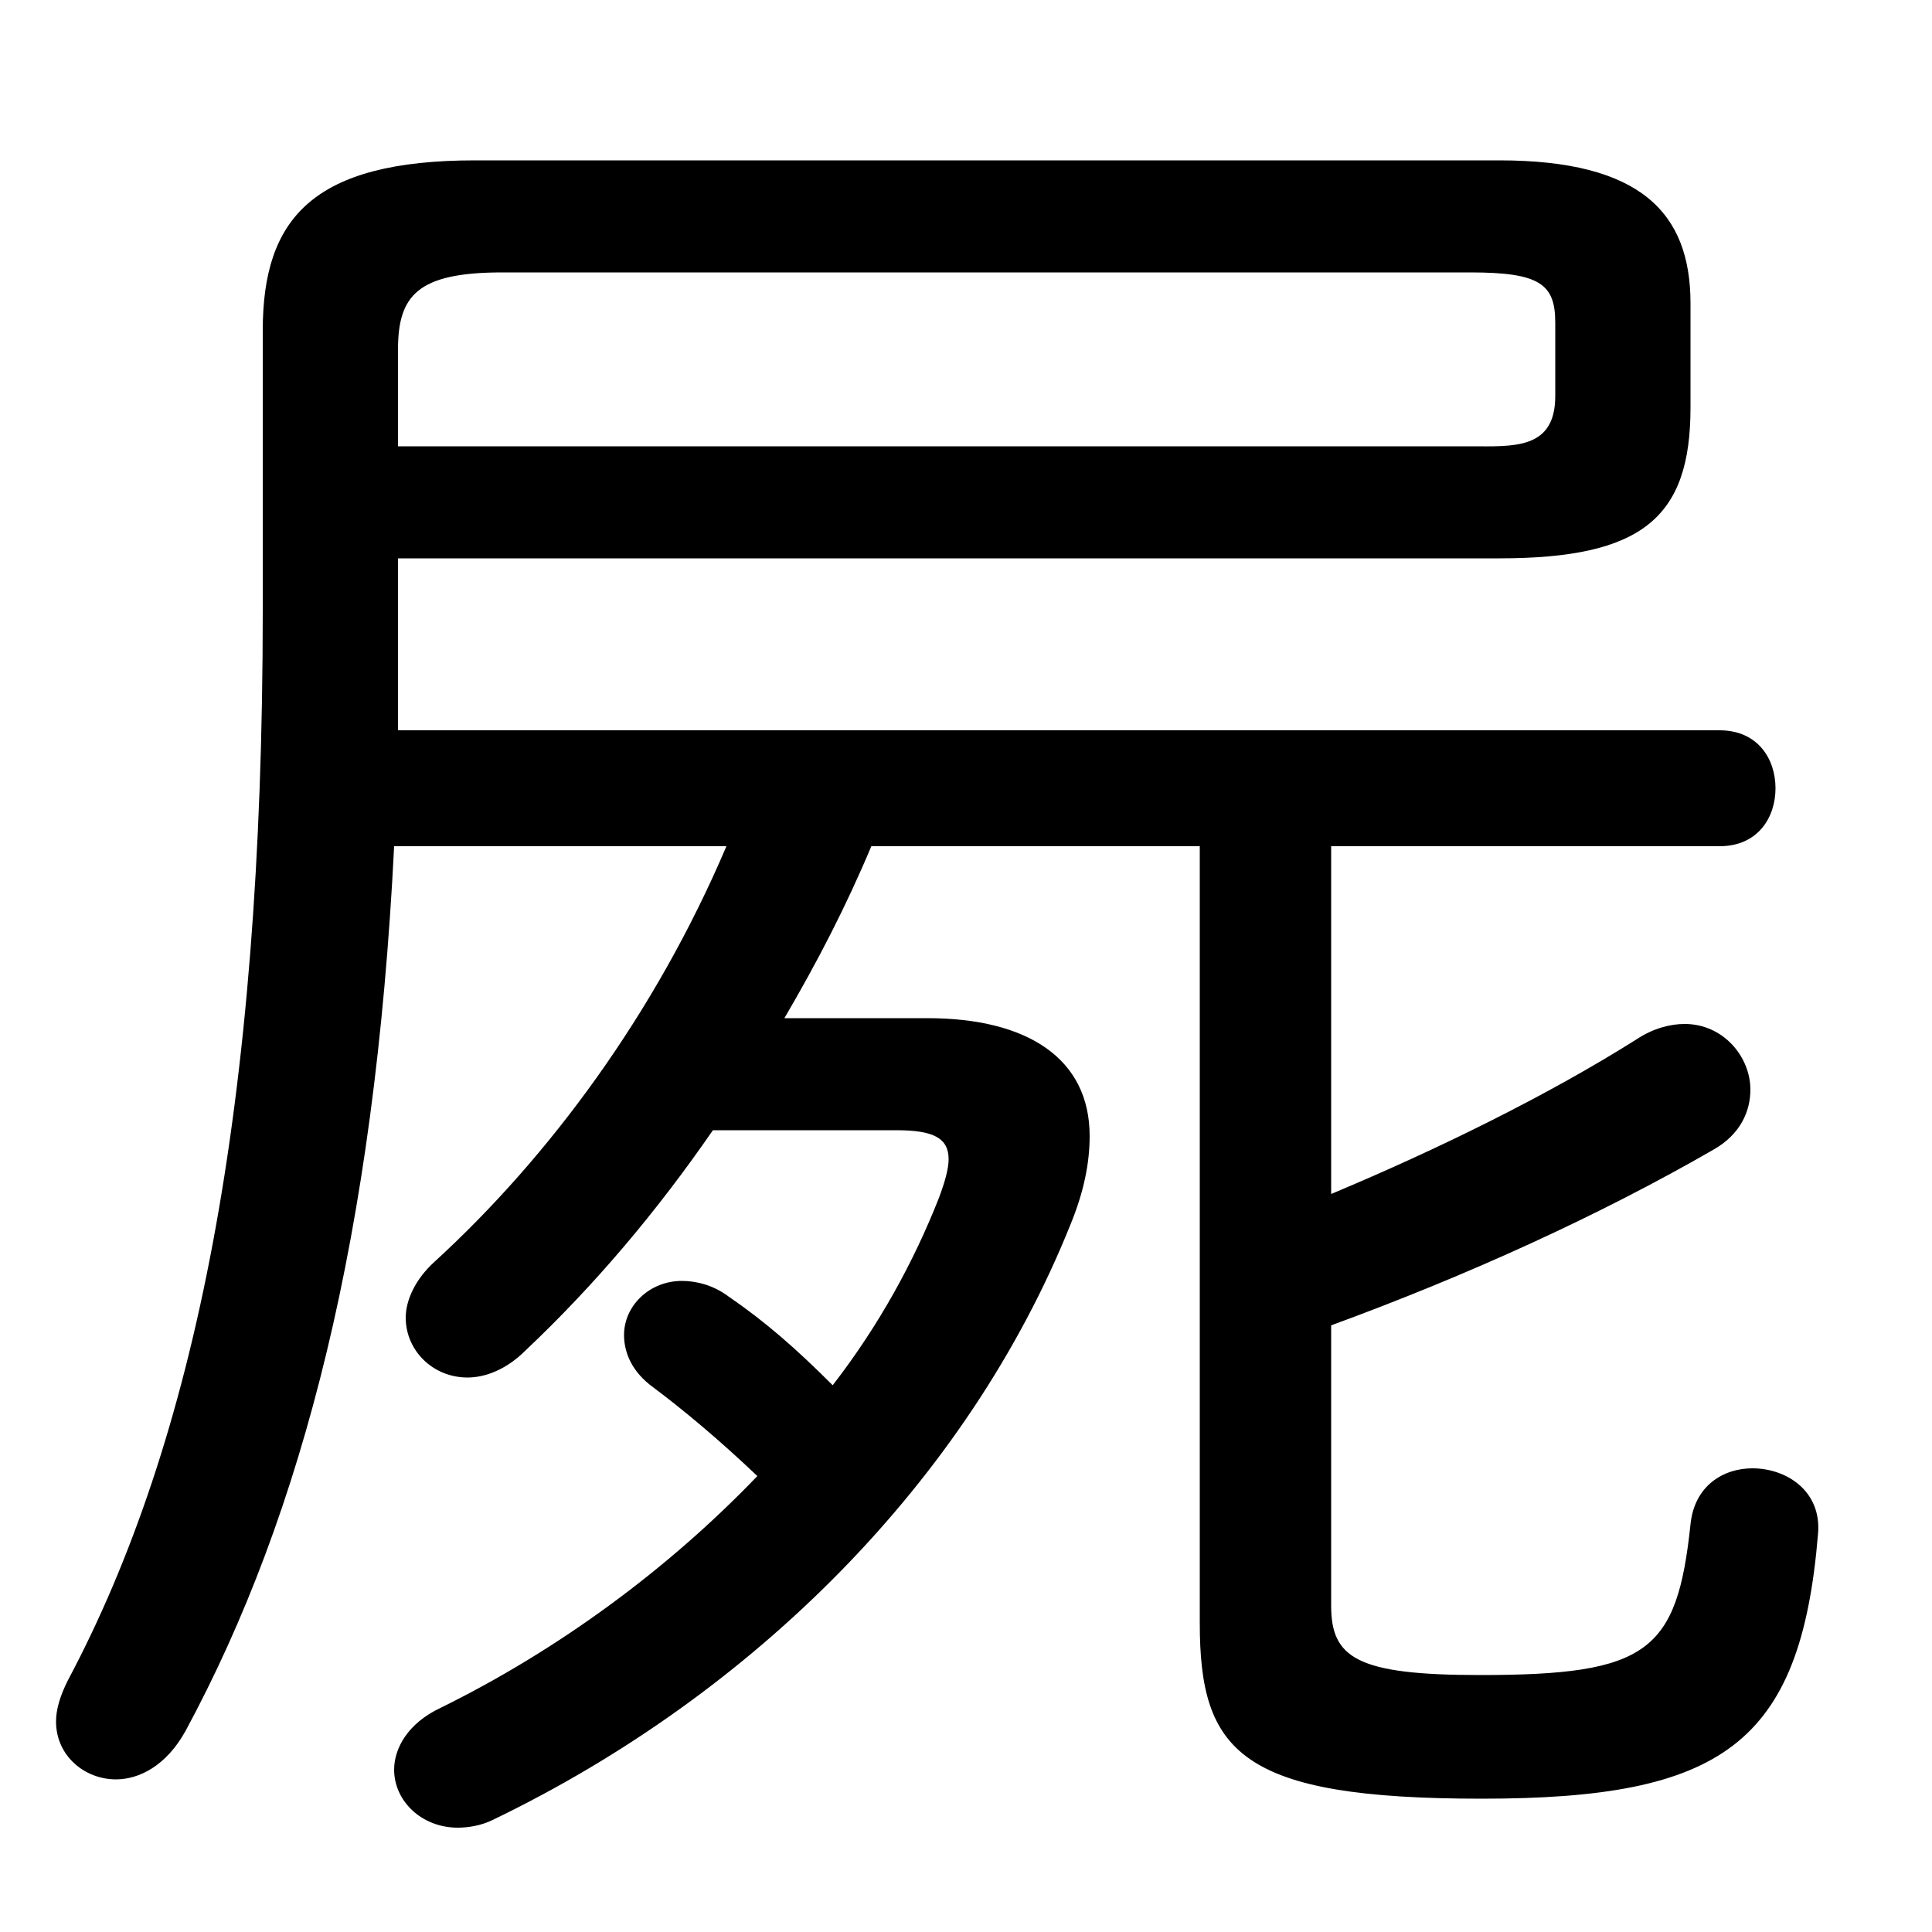<svg xmlns="http://www.w3.org/2000/svg" viewBox="0 -44.0 50.0 50.0">
    <rect x="0" y="-44.0" width="50.0" height="50.0" fill="#808080" stroke="none"/>
    <g transform="scale(1, -1)">
        <!-- ボディの枠 -->
        <rect x="0" y="-6.0" width="50.0" height="50.0"
            stroke="white" fill="white"/>
        <!-- グリフ座標系の原点 -->
        <circle cx="0" cy="0" r="5" fill="white"/>
        <!-- グリフのアウトライン -->
        <g style="fill:black;stroke:#000000;stroke-width:0;stroke-linecap:round;stroke-linejoin:round;">
        <path d="M 18.8 22.1 C 16.95 17.75 14.2 14.05 11.25 11.35 C 10.75 10.9 10.5 10.35 10.5 9.9 C 10.5 9.05 11.2 8.35 12.1 8.35 C 12.55 8.35 13.1 8.55 13.6 9.05 C 15.4 10.75 17.0 12.65 18.45 14.75 L 23.2 14.75 C 24.15 14.75 24.55 14.55 24.55 14.0 C 24.55 13.75 24.45 13.4 24.3 13.0 C 23.65 11.35 22.75 9.7 21.55 8.15 C 20.6 9.1 19.8 9.8 18.85 10.45 C 18.45 10.75 18.0 10.85 17.65 10.85 C 16.8 10.85 16.15 10.2 16.15 9.45 C 16.15 9.0 16.35 8.5 16.9 8.1 C 17.7 7.5 18.6 6.75 19.6 5.8 C 17.3 3.4 14.45 1.3 11.4 -0.2 C 10.55 -0.6 10.2 -1.25 10.2 -1.8 C 10.2 -2.6 10.9 -3.3 11.85 -3.3 C 12.1 -3.3 12.45 -3.25 12.75 -3.1 C 19.5 0.15 25.05 5.7 27.7 12.3 C 28.05 13.15 28.2 13.9 28.2 14.6 C 28.2 16.6 26.6 17.65 24.0 17.65 L 20.3 17.65 C 21.15 19.1 21.9 20.55 22.55 22.1 L 31.05 22.1 L 31.05 2.0 C 31.05 -1.35 32.1 -2.55 38.35 -2.55 C 44.55 -2.55 46.6 -1.15 47.05 4.3 C 47.15 5.4 46.25 6.0 45.35 6.0 C 44.6 6.0 43.85 5.55 43.75 4.55 C 43.4 1.25 42.65 0.65 38.3 0.65 C 35.1 0.65 34.45 1.1 34.45 2.45 L 34.45 9.7 C 38.0 11.0 41.4 12.55 44.35 14.25 C 45.05 14.65 45.3 15.25 45.3 15.8 C 45.3 16.65 44.6 17.5 43.6 17.5 C 43.25 17.5 42.8 17.4 42.35 17.1 C 40.05 15.65 37.2 14.25 34.45 13.1 L 34.45 22.1 L 44.5 22.1 C 45.5 22.1 45.95 22.85 45.95 23.6 C 45.95 24.35 45.5 25.1 44.5 25.1 L 10.3 25.1 C 10.3 25.9 10.3 26.75 10.3 27.55 L 10.3 29.55 L 38.8 29.55 C 42.5 29.55 43.75 30.6 43.75 33.45 L 43.75 36.15 C 43.75 38.5 42.45 39.85 38.8 39.85 L 12.3 39.85 C 8.1 39.85 6.8 38.35 6.8 35.45 L 6.8 28.2 C 6.8 15.35 5.05 6.7 1.75 0.5 C 1.55 0.1 1.45 -0.25 1.45 -0.55 C 1.45 -1.45 2.2 -2.05 3.0 -2.05 C 3.6 -2.05 4.3 -1.7 4.8 -0.8 C 7.85 4.85 9.7 12.1 10.2 22.1 Z M 10.3 32.45 L 10.3 34.95 C 10.3 36.35 10.8 36.95 13.0 36.95 L 38.05 36.95 C 39.85 36.95 40.25 36.65 40.25 35.65 L 40.25 33.75 C 40.25 32.35 39.15 32.45 38.05 32.45 Z"/>
    </g>
    </g>
</svg>
